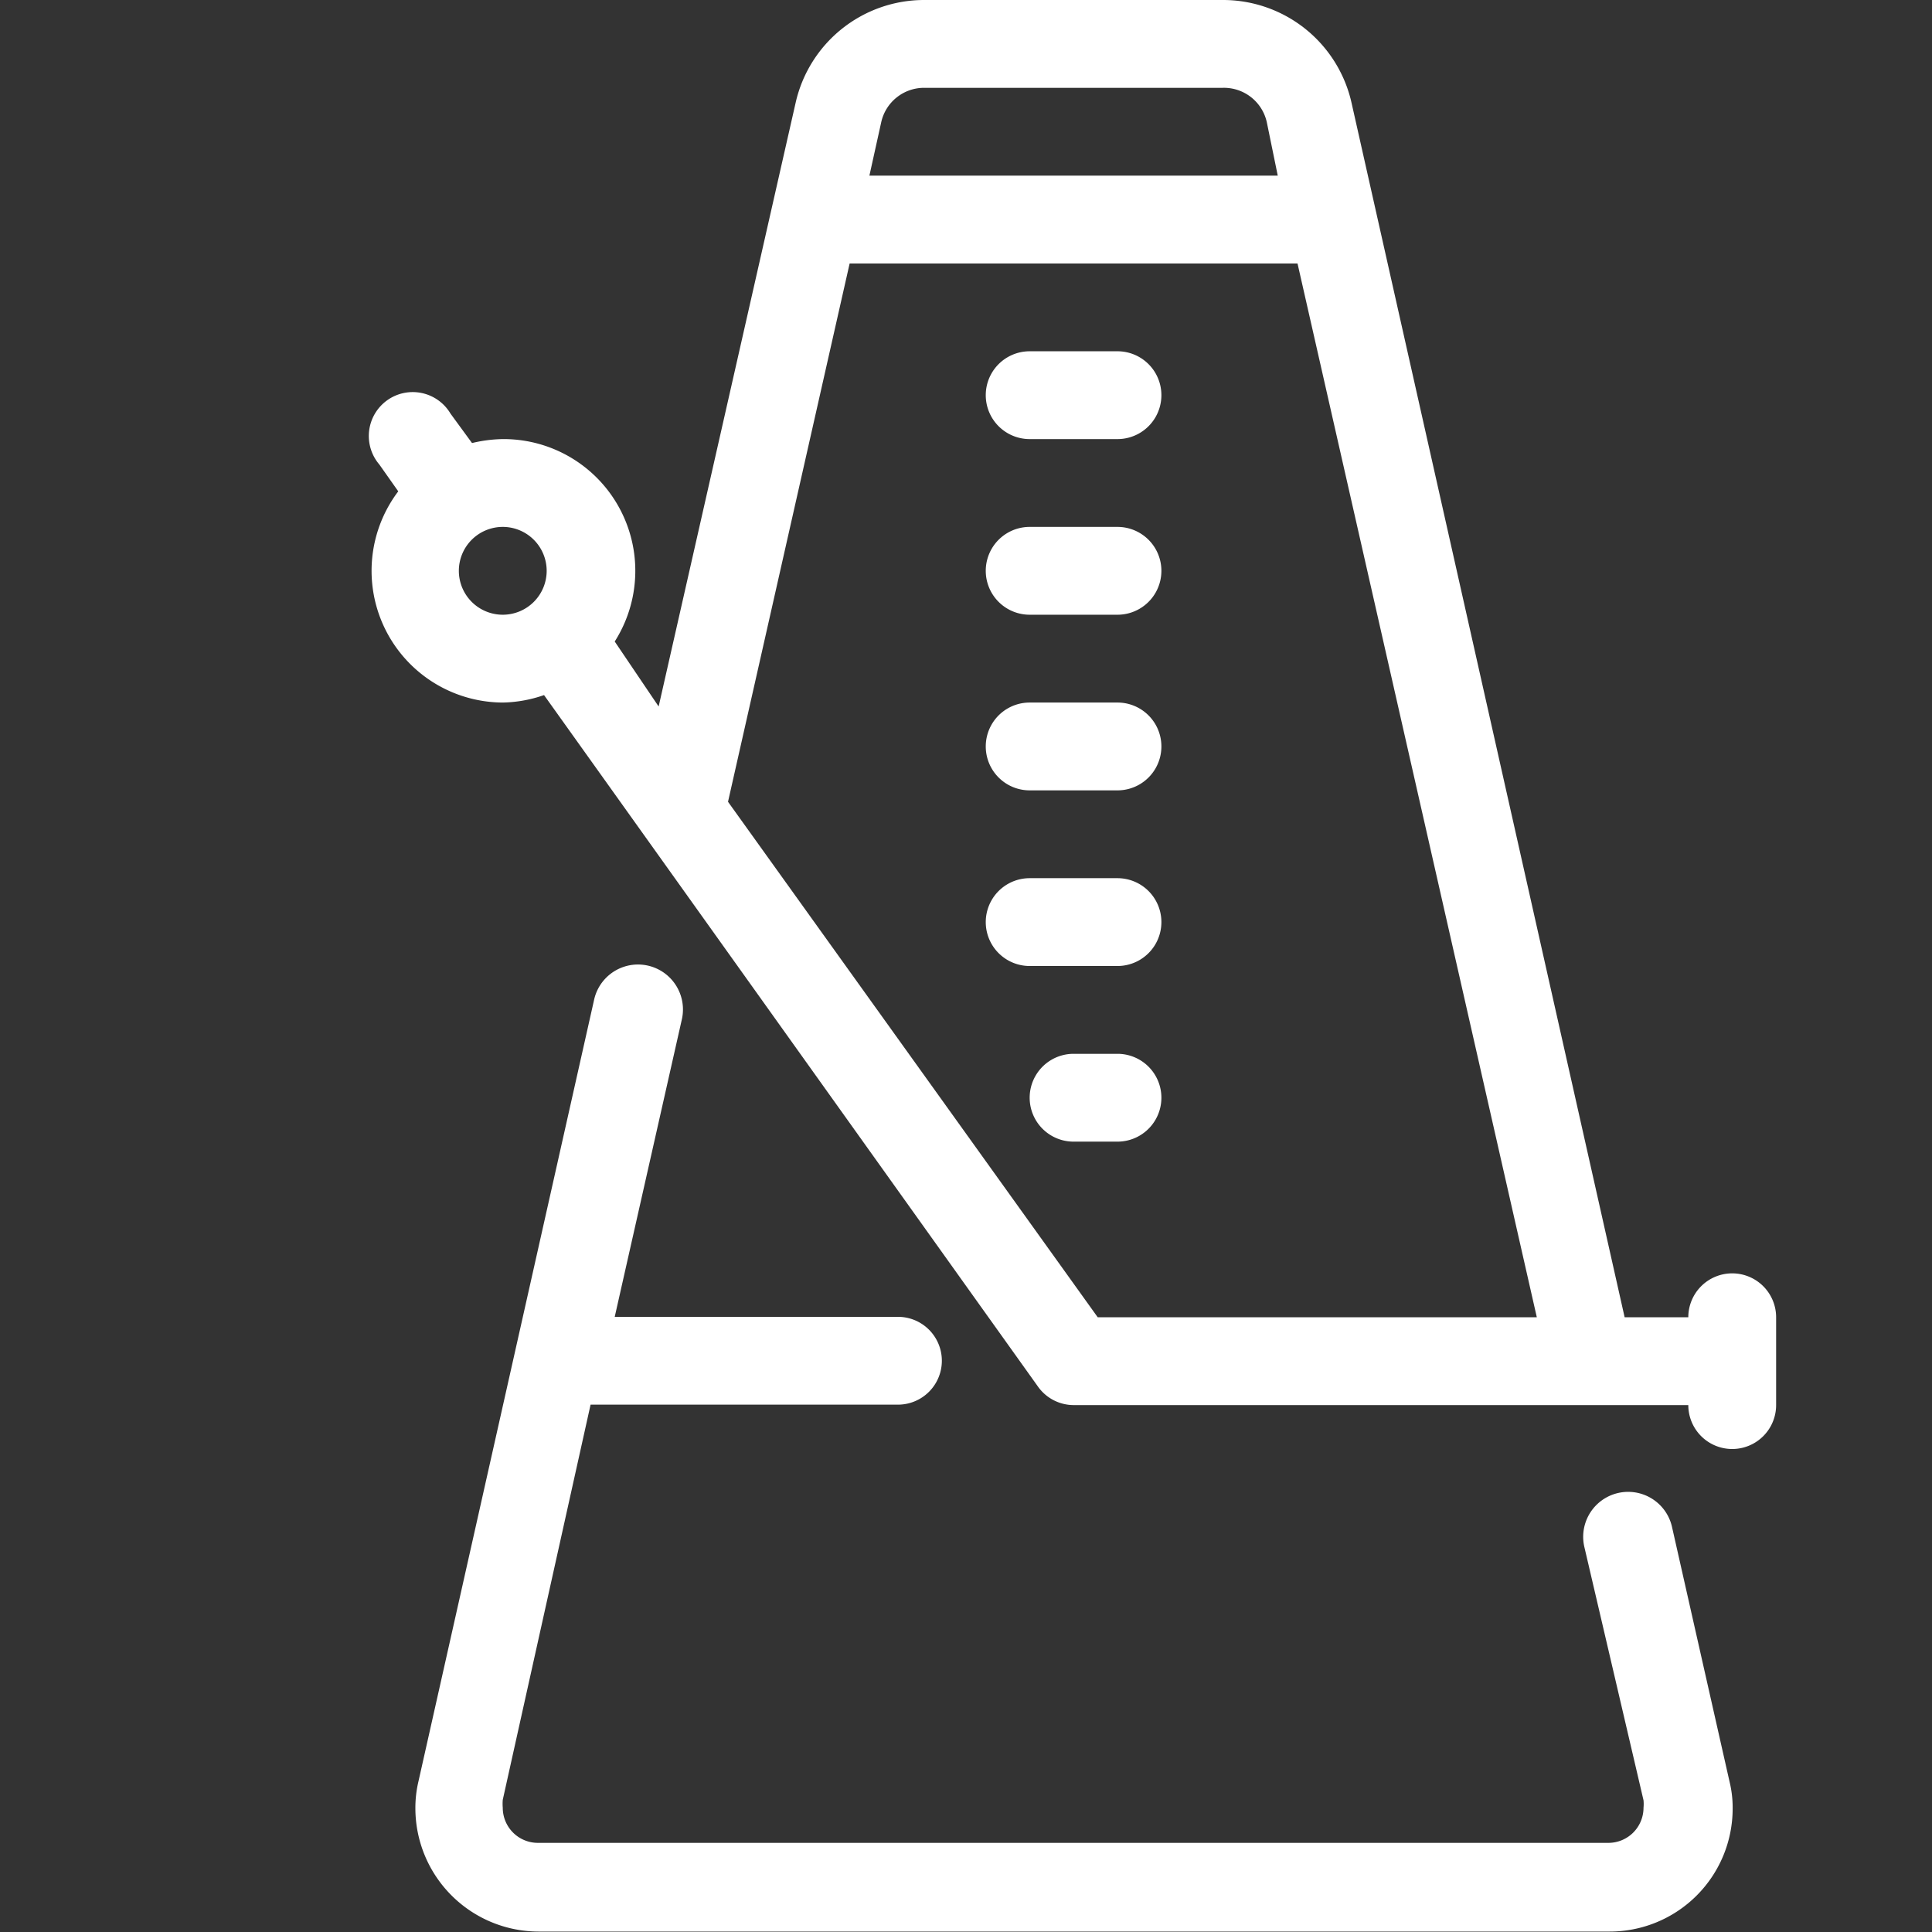 <svg xmlns="http://www.w3.org/2000/svg" viewBox="0 0 44 44"><rect x="0" y="0" width="44" height="44" fill="#333333" stroke="none"/><defs><style>.cls-1{fill:#fff;}</style></defs><g id="metronome"><path class="cls-1" d="M38.08,34.78a1,1,0,1,0-2,.44L37.43,41a.88.88,0,0,1,0,.17.8.8,0,0,1-.8.8H12.25a.8.8,0,0,1-.8-.8,1.1,1.1,0,0,1,0-.18l2-9h7a1,1,0,1,0,0-2H14l1.53-6.78a1,1,0,0,0-2-.44l-4,17.8a2.62,2.62,0,0,0-.07.62,2.81,2.81,0,0,0,2.8,2.8h24.4a2.8,2.8,0,0,0,2.8-2.8,2.48,2.48,0,0,0-.07-.61Z"/><path class="cls-1" d="M23.45,10h2a1,1,0,1,0,0-2h-2a1,1,0,0,0,0,2Z"/><path class="cls-1" d="M25.45,12h-2a1,1,0,0,0,0,2h2a1,1,0,1,0,0-2Z"/><path class="cls-1" d="M25.45,16h-2a1,1,0,0,0,0,2h2a1,1,0,1,0,0-2Z"/><path class="cls-1" d="M25.45,20h-2a1,1,0,0,0,0,2h2a1,1,0,1,0,0-2Z"/><path class="cls-1" d="M25.45,24h-1a1,1,0,0,0,0,2h1a1,1,0,1,0,0-2Z"/><path class="cls-1" d="M39.45,29a1,1,0,0,0-1,1H37L30.78,2.34A3,3,0,0,0,27.85,0h-6.8a3,3,0,0,0-2.93,2.34L15,16.09,14,14.61A3,3,0,0,0,11.45,10a3.19,3.19,0,0,0-.7.09l-.49-.67a1,1,0,1,0-1.62,1.16l.43.61A3,3,0,0,0,11.45,16a3,3,0,0,0,.94-.17L23.64,31.58a1,1,0,0,0,.81.42h14a1,1,0,0,0,2,0V30A1,1,0,0,0,39.45,29ZM21.05,2h6.8a1,1,0,0,1,1,.78L29.1,4H19.8l.27-1.22A1,1,0,0,1,21.05,2ZM10.45,13a1,1,0,1,1,1,1A1,1,0,0,1,10.45,13Zm6.13,5.26a.05.05,0,0,0,0,0L19.35,6h10.2L35,30H25Z"/></g></svg>